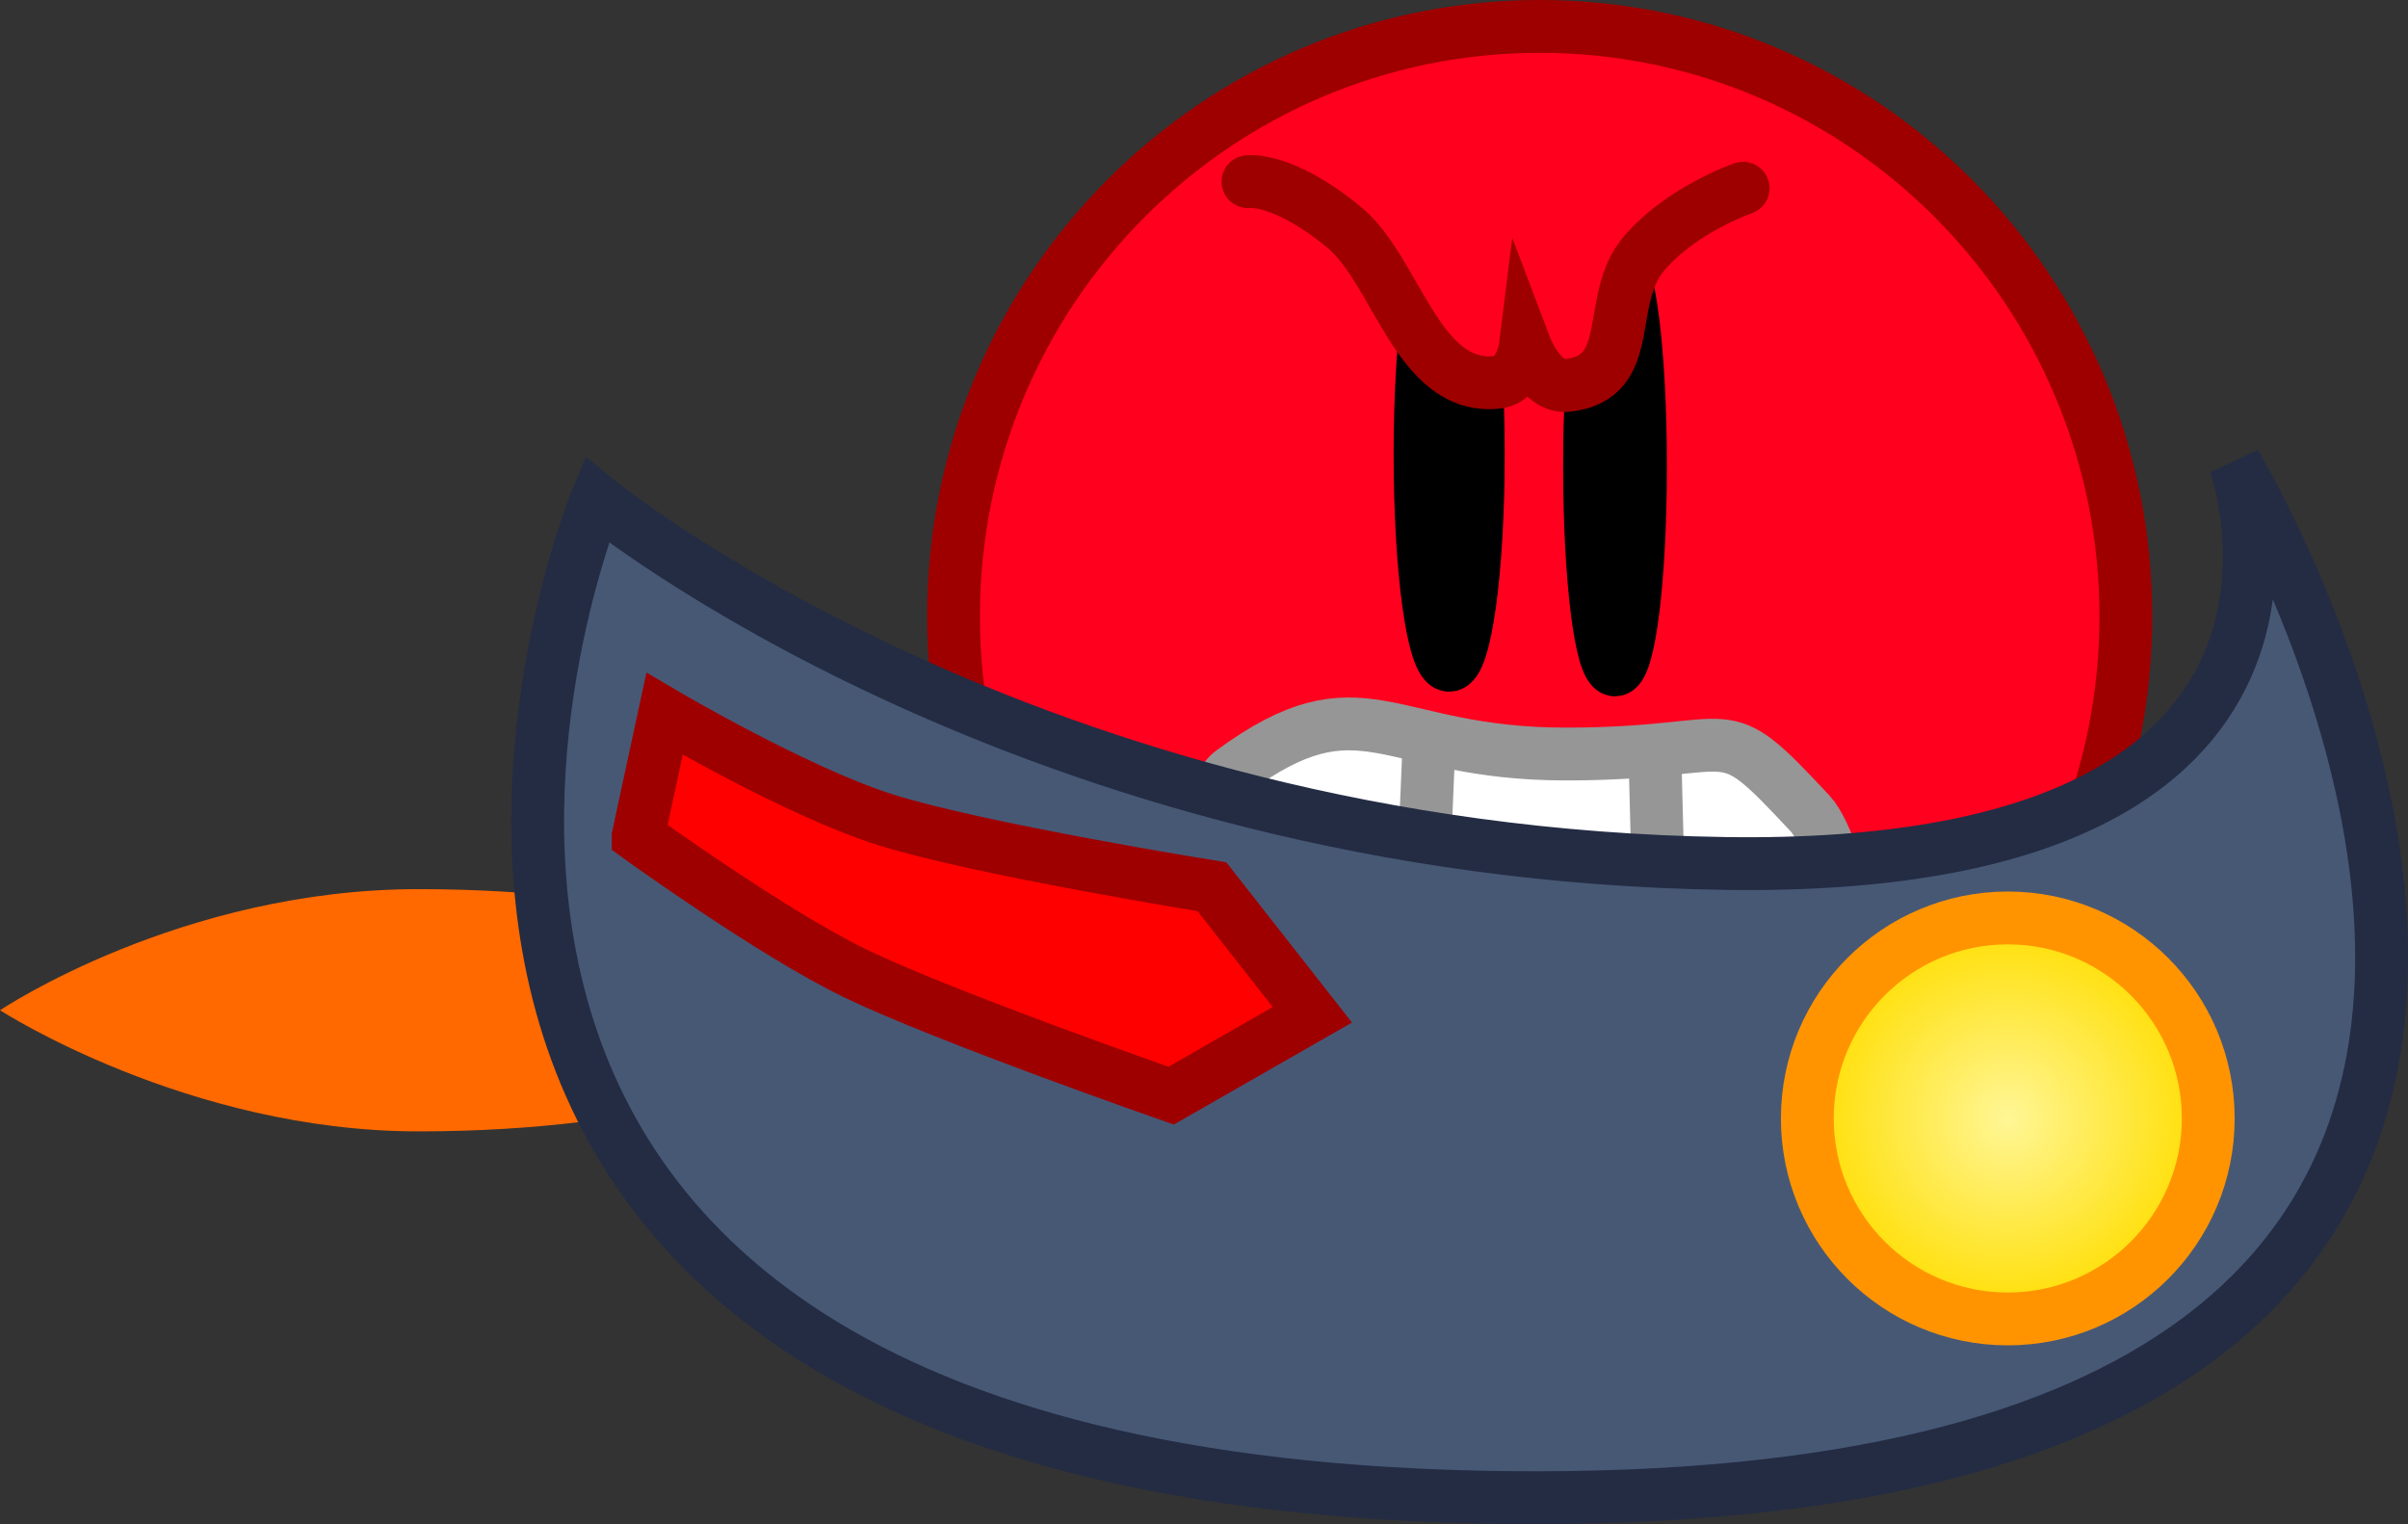 <svg version="1.1" xmlns="http://www.w3.org/2000/svg" xmlns:xlink="http://www.w3.org/1999/xlink" width="91.184" height="57.709" viewBox="0,0,91.184,57.709"><rect x="0" y="0" width="91.184" height="57.709" fill="#333333" stroke="none"/><defs><radialGradient cx="267.687" cy="193.491" r="7.591" gradientUnits="userSpaceOnUse" id="color-1"><stop offset="0" stop-color="#fff696"/><stop offset="1" stop-color="#ffde00"/></radialGradient></defs><g transform="translate(-191.658,-151.145)"><g data-paper-data="{&quot;isPaintingLayer&quot;:true}" fill-rule="nonzero" stroke-linejoin="miter" stroke-miterlimit="10" stroke-dasharray="" stroke-dashoffset="0" style="mix-blend-mode: normal"><path d="M272.158,174.48c0,12.335 -9.938,22.335 -22.197,22.335c-12.259,0 -22.197,-10 -22.197,-22.335c0,-12.335 9.938,-22.335 22.197,-22.335c12.259,0 22.197,10 22.197,22.335z" fill="#ff001e" stroke="#9e0000" stroke-width="2" stroke-linecap="butt"/><g stroke-width="2"><path d="M260.207,181.952c1.141,1.223 3.129,8.797 -0.037,9.697c-2.029,0.577 -6.543,-2.019 -9.222,-2.019c-2.848,0 -9.28,2.523 -11.708,0.867c-3.421,-2.332 -2.232,-9.177 -0.938,-10.126c4.968,-3.647 5.787,-0.677 12.646,-0.677c6.86,0 5.646,-1.615 9.259,2.258z" fill="#ffffff" stroke="#969696" stroke-linecap="butt"/><path d="M260.659,184.436l-23.26,0.677" fill="none" stroke="#8a7b6c" stroke-linecap="round"/><path d="M245.754,179.694l-0.452,10.614" fill="none" stroke="#969696" stroke-linecap="round"/><path d="M254.336,180.146l0.226,8.807" fill="none" stroke="#969696" stroke-linecap="round"/></g><path d="M247.637,168.338c0,4.416 -0.494,7.996 -1.103,7.996c-0.609,0 -1.103,-3.58 -1.103,-7.996c0,-4.416 0.494,-7.996 1.103,-7.996c0.609,0 1.103,3.58 1.103,7.996z" fill="#000000" stroke="#000000" stroke-width="2" stroke-linecap="butt"/><path d="M251.849,168.789c0,-4.264 0.432,-7.721 0.965,-7.721c0.533,0 0.965,3.457 0.965,7.721c0,4.264 -0.432,7.721 -0.965,7.721c-0.533,0 -0.965,-3.457 -0.965,-7.721z" fill="#000000" stroke="#000000" stroke-width="2" stroke-linecap="butt"/><path d="M257.666,158.272c0,0 -2.321,0.79 -3.754,2.471c-1.506,1.766 -0.237,4.713 -2.911,4.996c-0.989,0.105 -1.585,-1.467 -1.585,-1.467c0,0 -0.156,1.249 -1.07,1.348c-3.007,0.327 -3.799,-4.231 -5.786,-5.868c-2.329,-1.919 -3.644,-1.729 -3.644,-1.729" fill="#ff001e" stroke="#9e0000" stroke-width="2" stroke-linecap="round"/><path d="M207.506,184.809c8.752,0 15.847,2.053 15.847,4.586c0,2.533 -7.095,4.586 -15.847,4.586c-8.752,0 -15.847,-4.586 -15.847,-4.586c0,0 6.825,-4.586 15.847,-4.586z" fill="#ff6900" stroke="none" stroke-width="0" stroke-linecap="butt"/><path d="M248.721,207.844c-49.833,-0.542 -34.467,-37.776 -34.467,-37.776c0,0 16.327,13.373 42.72,13.769c24.912,0.374 19.32,-15.147 19.32,-15.147c0,0 23.918,39.715 -27.574,39.154z" fill="#475875" stroke="#232c43" stroke-width="2" stroke-linecap="butt"/><path d="M260.096,193.491c0,-4.192 3.399,-7.591 7.591,-7.591c4.192,0 7.591,3.399 7.591,7.591c0,4.192 -3.399,7.591 -7.591,7.591c-4.192,0 -7.591,-3.399 -7.591,-7.591z" fill="url(#color-1)" stroke="#ff9400" stroke-width="2" stroke-linecap="butt"/><path d="M215.823,182.809l1,-4.636c0,0 5.002,2.948 8.361,4.009c3.541,1.118 12.366,2.537 12.366,2.537l3.803,4.848l-5.348,3.061c0,0 -8.574,-2.99 -11.962,-4.63c-3.174,-1.536 -8.22,-5.188 -8.22,-5.188z" fill="#ff0000" stroke="#9e0000" stroke-width="2" stroke-linecap="butt"/></g></g></svg>